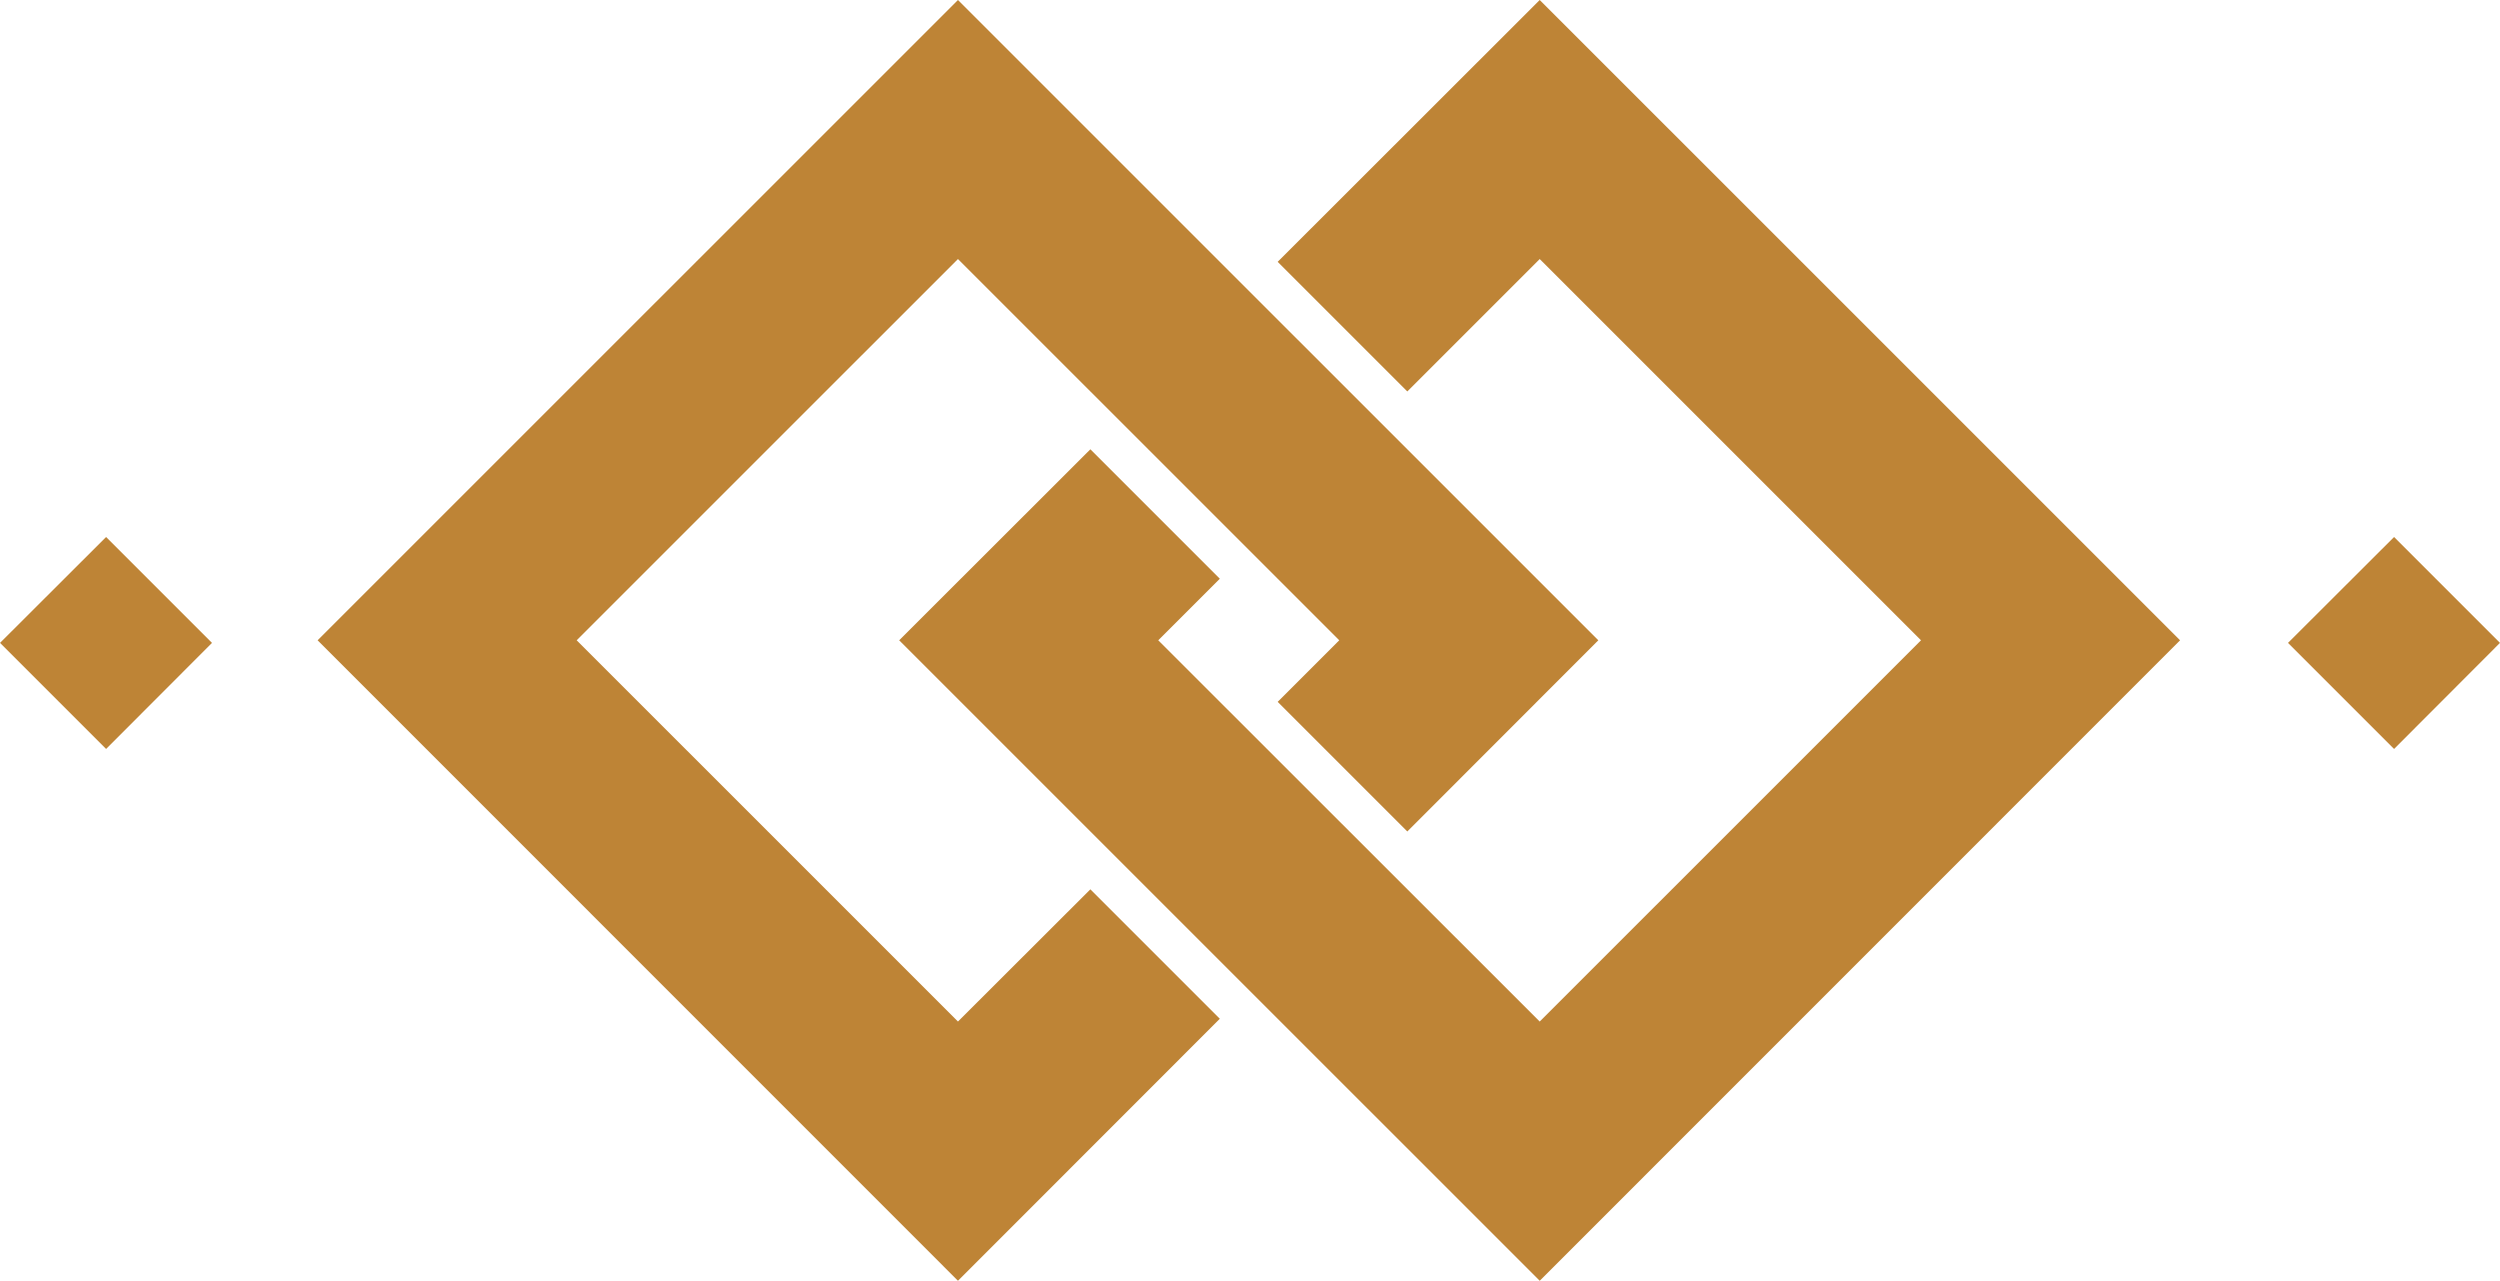 <svg 
 xmlns="http://www.w3.org/2000/svg"
 xmlns:xlink="http://www.w3.org/1999/xlink"
 width="1300px" height="666px">
<path fill-rule="evenodd"  fill="#be8436"
 d="M1244.922,389.457 L1189.762,334.302 L1244.922,279.244 L1299.985,334.302 L1244.922,389.457 ZM467.572,332.953 L566.995,233.635 L634.306,300.940 L602.290,332.953 L800.653,531.201 L998.920,332.953 L800.653,134.705 L731.800,203.551 L664.393,136.151 L800.653,0.000 L1133.638,332.953 L800.653,666.001 L467.572,332.953 ZM731.800,432.366 L664.393,364.965 L696.409,332.953 L498.142,134.705 L299.874,332.953 L498.142,531.201 L566.995,462.450 L634.306,529.754 L498.142,666.001 L165.157,332.953 L498.142,0.000 L831.126,332.953 L731.800,432.366 ZM0.014,334.302 L55.175,279.244 L110.238,334.302 L55.175,389.457 L0.014,334.302 Z"/>
</svg>